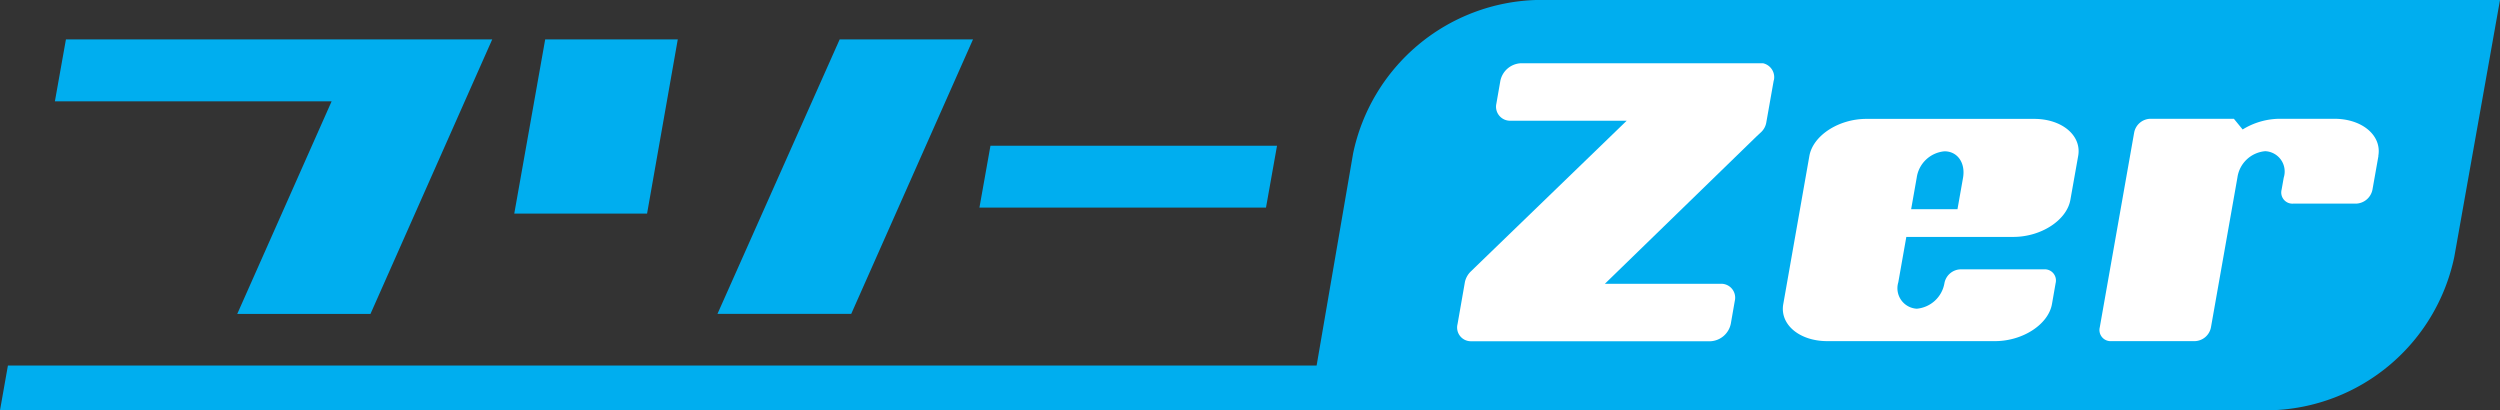 <svg xmlns="http://www.w3.org/2000/svg" width="233.63" height="38.34" viewBox="0 0 233.63 38.34">
  <rect x="0" y="0" width="233.63" height="38.34" fill="#333333" stroke="none"/>
  <g id="Group_484" data-name="Group 484" transform="translate(0 -28.96)">
    <g id="Group_482" data-name="Group 482">
      <g id="Group_481" data-name="Group 481">
        <path id="Path_250" data-name="Path 250" d="M6.16,32.64H46L34.62,58.3H22.17l8.82-19.87H5.13l1.03-5.78Z" fill="#00aeef"/>
        <path id="Path_251" data-name="Path 251" d="M91.53,48.36l1.03-5.78h26.78l-1.03,5.78Z" fill="#00aeef"/>
        <path id="Path_252" data-name="Path 252" d="M63.34,32.64H50.95L48.06,48.92H60.47Z" fill="#00aeef"/>
        <path id="Path_253" data-name="Path 253" d="M78.47,32.64,67.05,58.29h12.5L90.93,32.64Z" fill="#00aeef"/>
      </g>
      <path id="Path_254" data-name="Path 254" d="M143.54,28.96A18.039,18.039,0,0,0,126.45,43.3l-3.41,19.82H.74L0,67.3H212.27a18.039,18.039,0,0,0,17.09-14.34l4.27-24H143.54Z" fill="#00aeef"/>
    </g>
    <g id="Group_485" data-name="Group 485">
      <path id="Path_262" data-name="Path 262" d="M190.09,40.07H174.42c-2.6,0-4.99,1.56-5.33,3.46l-2.44,13.85c-.34,1.9,1.51,3.46,4.11,3.46h15.67c2.6,0,4.99-1.56,5.33-3.46l.34-1.95a1.042,1.042,0,0,0-1.07-1.3h-7.79a1.581,1.581,0,0,0-1.53,1.3,2.887,2.887,0,0,1-2.58,2.38,1.917,1.917,0,0,1-1.73-2.47l.75-4.24h10c2.6,0,4.99-1.56,5.33-3.46l.73-4.11c.34-1.9-1.51-3.46-4.11-3.46Zm-6.64,5.5-.52,2.94H178.6l.52-2.94a2.877,2.877,0,0,1,2.6-2.47C182.93,43.1,183.69,44.18,183.45,45.57Z" fill="#fff"/>
      <path id="Path_263" data-name="Path 263" d="M165.76,36.47l-.69,3.9a1.623,1.623,0,0,1-.46.91l-.42.39L149.98,55.48H160.8a1.3,1.3,0,0,1,1.32,1.6l-.37,2.12a2.045,2.045,0,0,1-1.89,1.65H137.44a1.283,1.283,0,0,1-1.23-1.6l.69-3.94a1.951,1.951,0,0,1,.57-1l.36-.35,14.19-13.72H141.2a1.31,1.31,0,0,1-1.36-1.6l.37-2.12a2.055,2.055,0,0,1,1.94-1.65h22.6a1.332,1.332,0,0,1,1.02,1.6Z" fill="#fff"/>
      <path id="Path_264" data-name="Path 264" d="M222.27,43.53l-.56,3.16a1.623,1.623,0,0,1-1.53,1.3h-5.89a1.042,1.042,0,0,1-1.07-1.3l.2-1.13a1.9,1.9,0,0,0-1.73-2.47,2.867,2.867,0,0,0-2.6,2.47l-2.47,13.98a1.581,1.581,0,0,1-1.53,1.3H197.3a1.042,1.042,0,0,1-1.07-1.3l3.21-18.18a1.581,1.581,0,0,1,1.53-1.3h7.79l.82,1a6.679,6.679,0,0,1,3.51-1h5.06c2.6,0,4.44,1.56,4.11,3.46Z" fill="#fff"/>
    </g>
  </g>
</svg>
